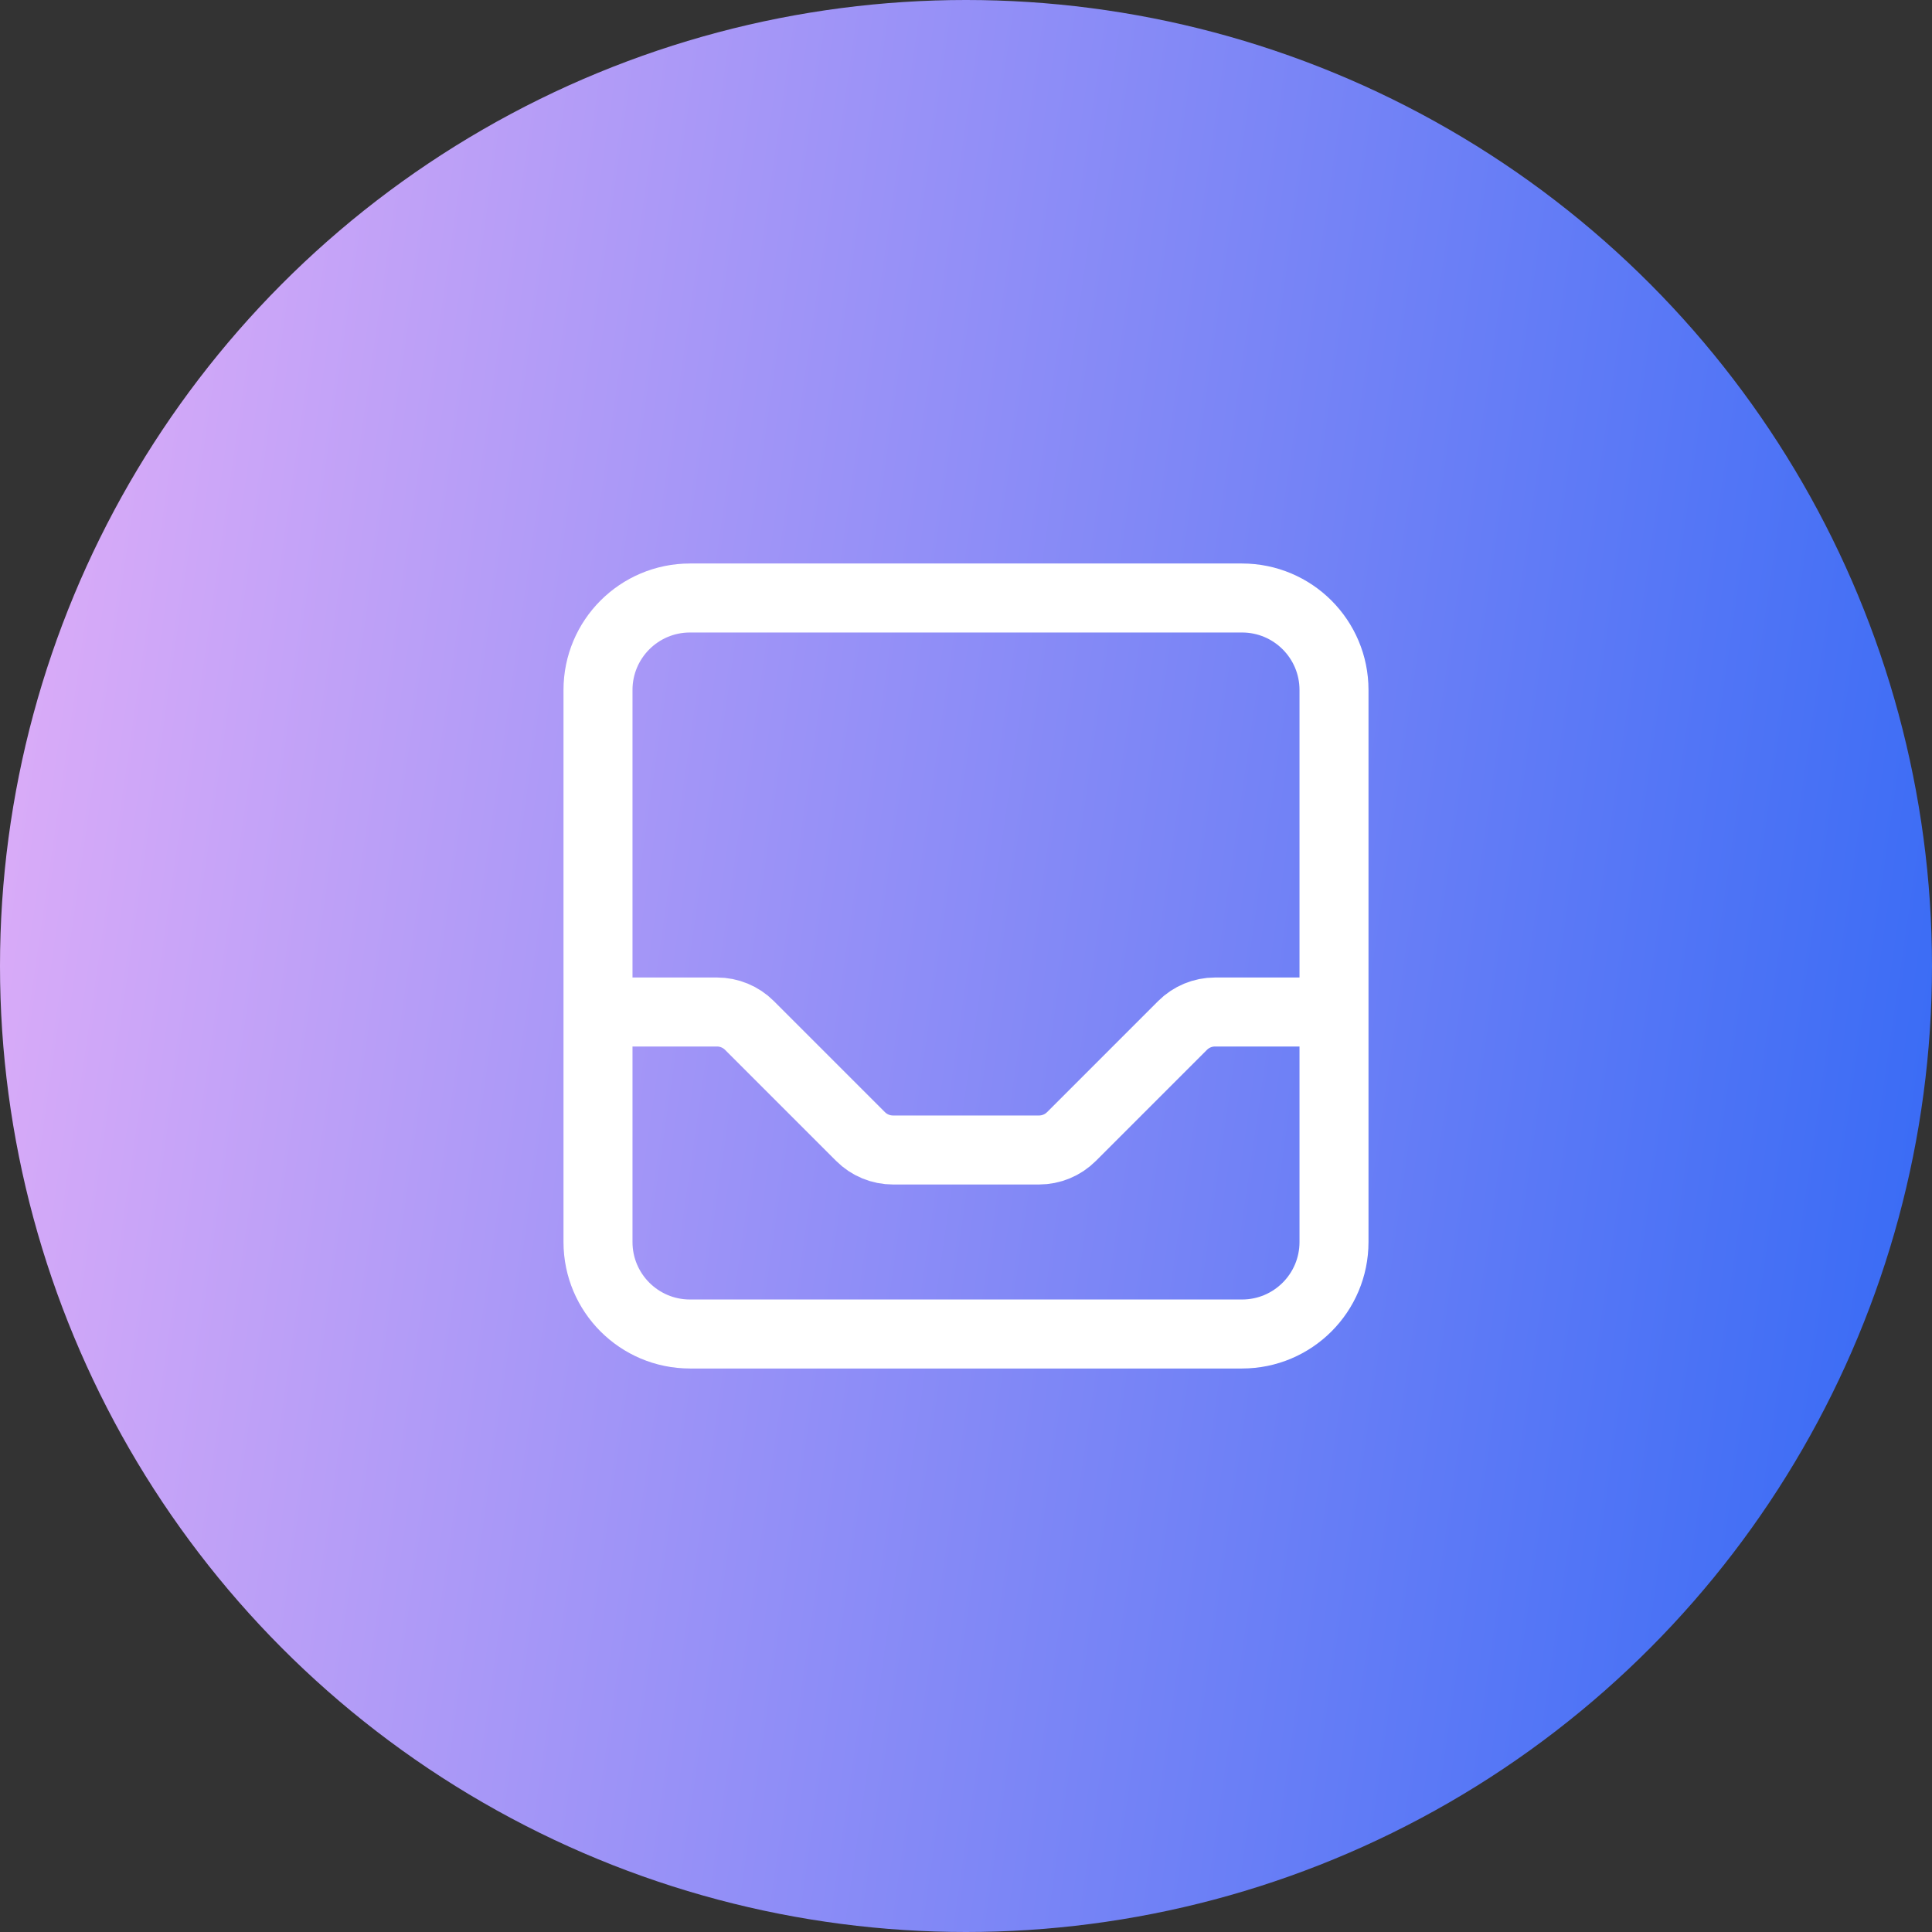 <svg width="42" height="42" viewBox="0 0 42 42" fill="none" xmlns="http://www.w3.org/2000/svg">
<rect x="0" y="0" width="42" height="42" fill="#333333" stroke="none"/>
<circle cx="21" cy="21" r="21" fill="url(#paint0_linear_1151_775)"/>
<path d="M29 22V15C29 13.895 28.105 13 27 13H15C13.895 13 13 13.895 13 15V22M29 22V27C29 28.105 28.105 29 27 29H15C13.895 29 13 28.105 13 27V22M29 22H26.414C26.149 22 25.895 22.105 25.707 22.293L23.293 24.707C23.105 24.895 22.851 25 22.586 25H19.414C19.149 25 18.895 24.895 18.707 24.707L16.293 22.293C16.105 22.105 15.851 22 15.586 22H13" stroke="white" stroke-width="1.5" stroke-linecap="round" stroke-linejoin="round"/>
<defs>
<linearGradient id="paint0_linear_1151_775" x1="0" y1="0" x2="47.093" y2="6.817" gradientUnits="userSpaceOnUse">
<stop offset="0.016" stop-color="#E0AEF8"/>
<stop offset="1" stop-color="#3168F5"/>
</linearGradient>
</defs>
</svg>
